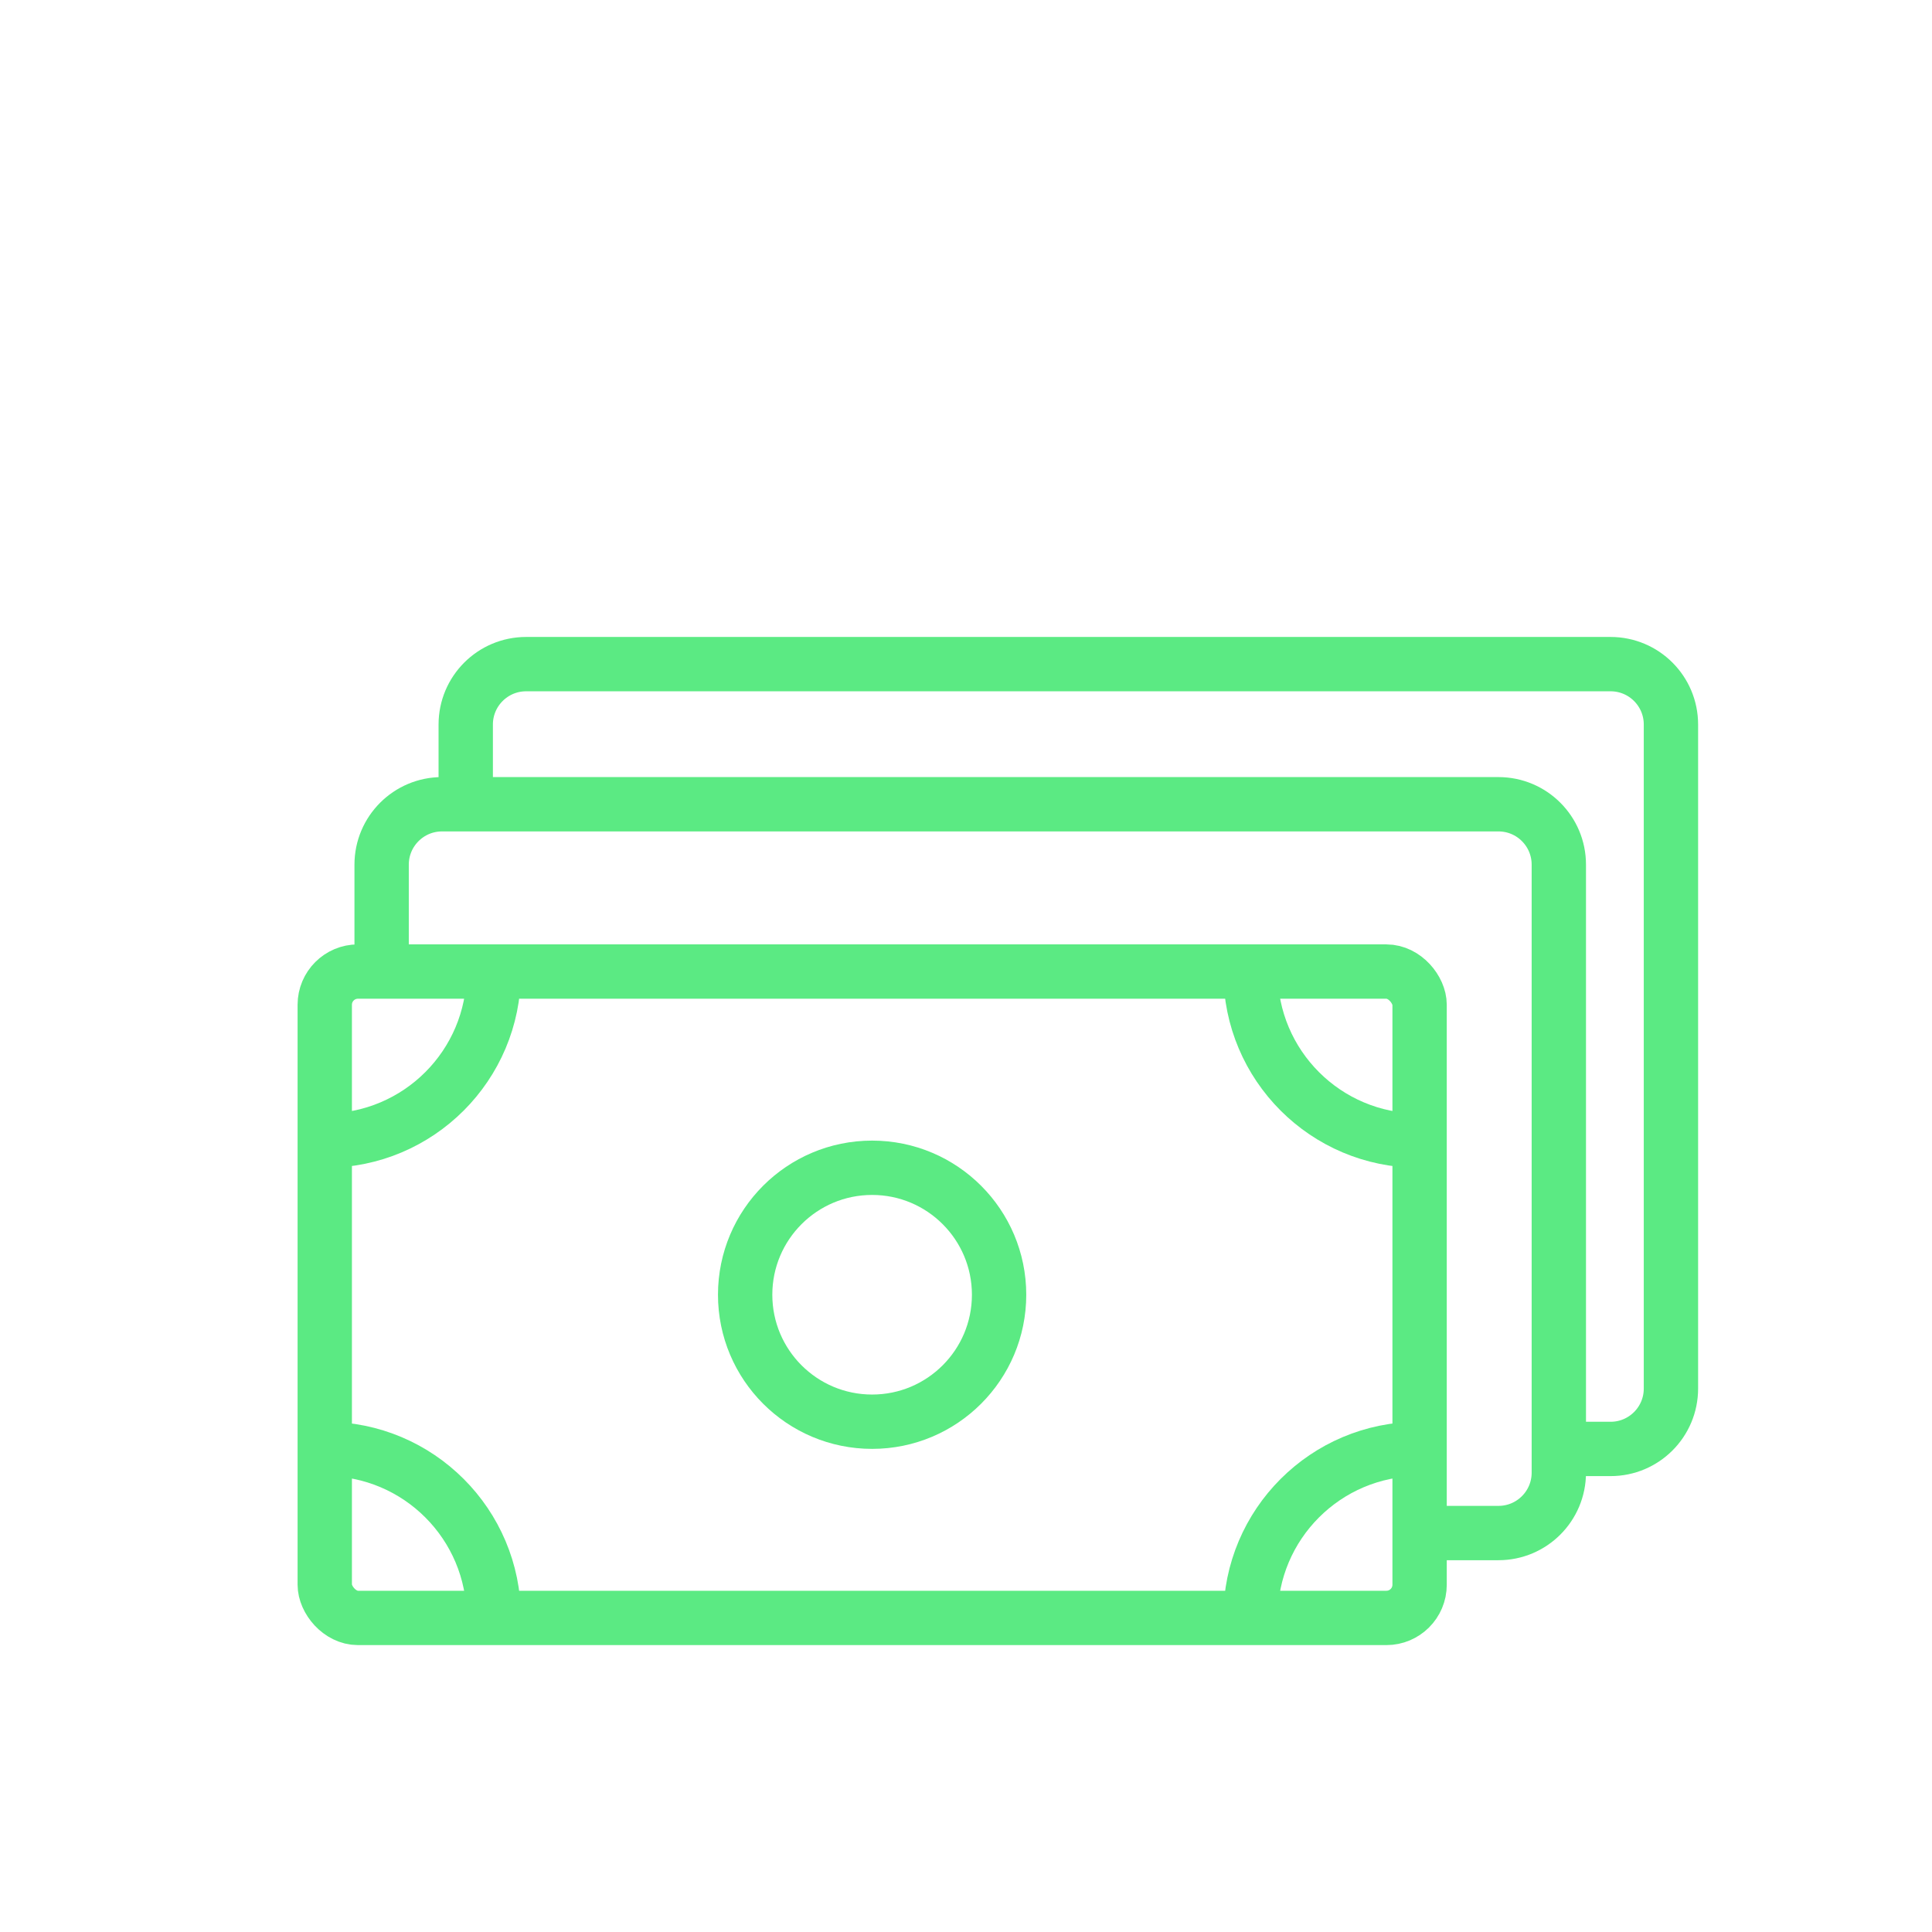 <svg width="32" height="32" viewBox="0 0 32 32" fill="none" xmlns="http://www.w3.org/2000/svg">
  <path
    d="M6.321 15.687V14.321C6.321 13.769 6.769 13.321 7.321 13.321H24.819C25.372 13.321 25.819 13.769 25.819 14.321V24.392C25.819 24.944 25.372 25.392 24.819 25.392H23.73"
    stroke="#5BEA83"
    stroke-width="0.9"
  />
  <path
    d="M7.714 13.101V12C7.714 11.448 8.162 11 8.714 11L26.676 11C27.229 11 27.676 11.448 27.676 12L27.676 22.999C27.676 23.551 27.229 23.999 26.676 23.999H25.819"
    stroke="#5BEA83"
    stroke-width="0.9"
  />
  <rect x="5.379" y="16.092" width="18.134" height="10.706" rx="0.55" stroke="#5BEA83" stroke-width="0.9" />
  <circle cx="14.445" cy="21.445" r="2.103" stroke="#5BEA83" stroke-width="0.9" />
  <path d="M23.498 18.892C21.96 18.892 20.713 17.645 20.713 16.107" stroke="#5BEA83" stroke-width="0.9" />
  <path d="M5.393 18.892C6.931 18.892 8.178 17.645 8.178 16.107" stroke="#5BEA83" stroke-width="0.9" />
  <path d="M5.393 23.999C6.931 23.999 8.178 25.246 8.178 26.784" stroke="#5BEA83" stroke-width="0.9" />
  <path d="M23.498 23.999C21.96 23.999 20.713 25.246 20.713 26.784" stroke="#5BEA83" stroke-width="0.9" />
</svg>
